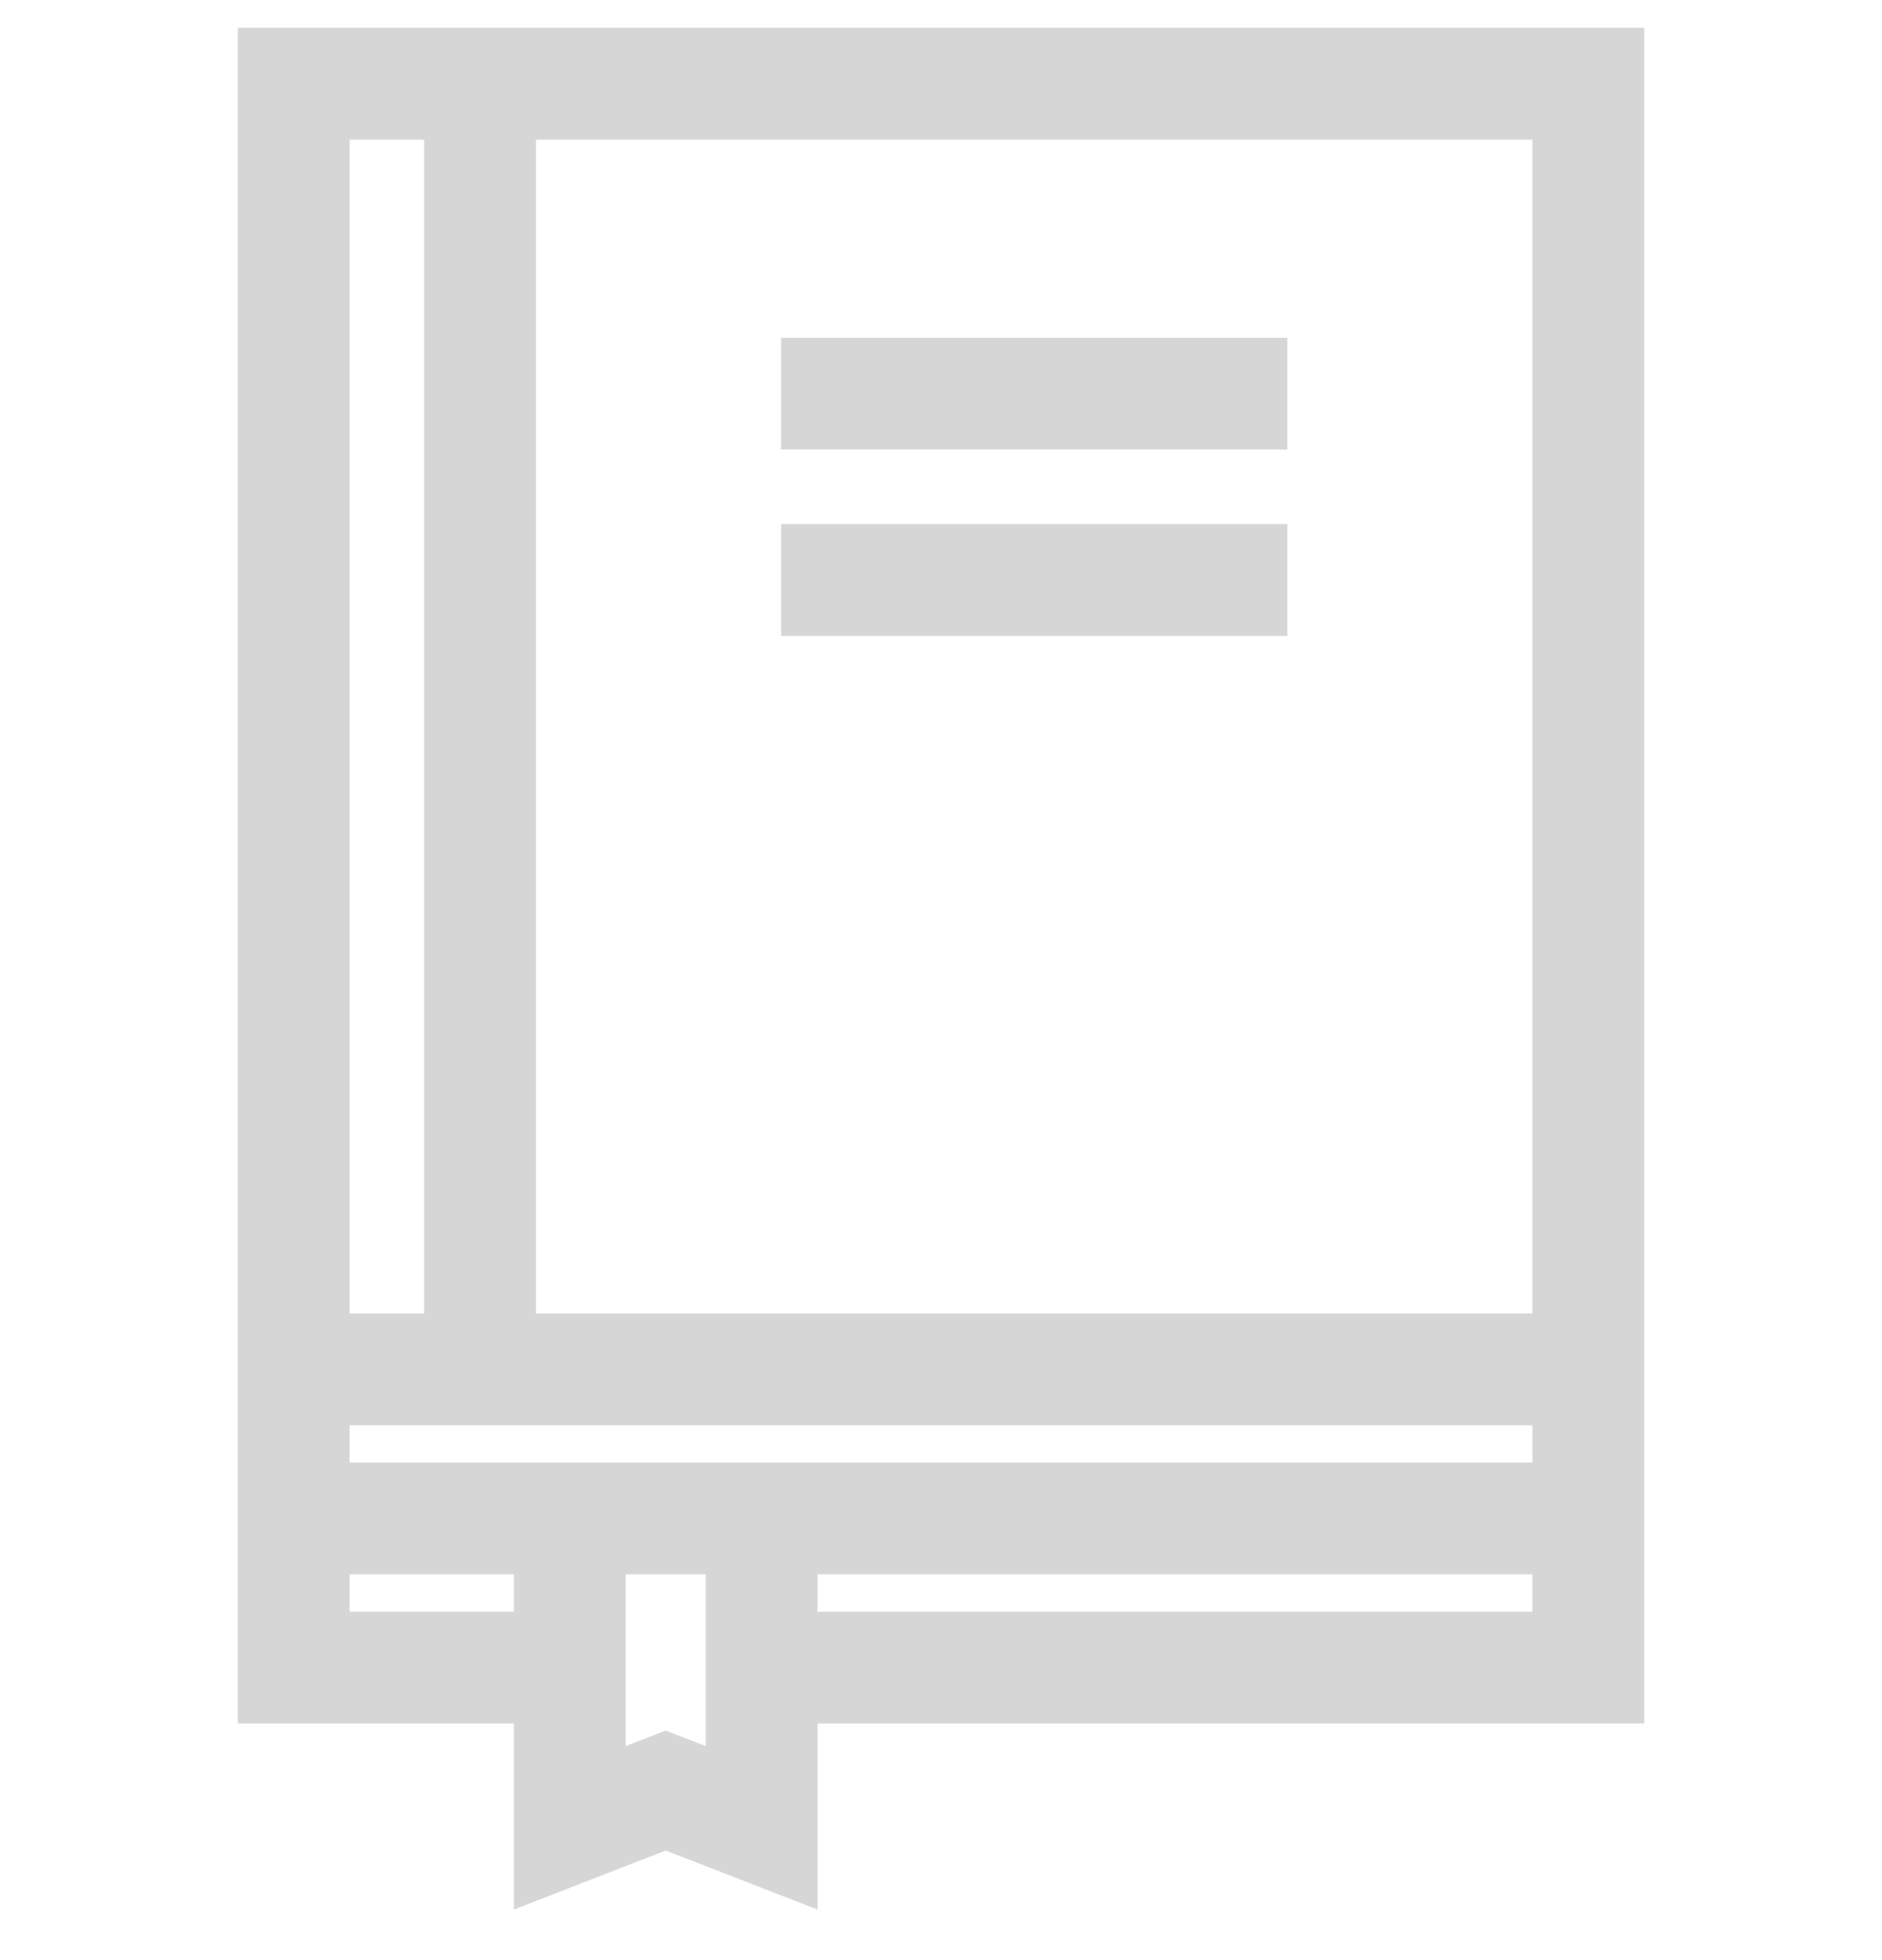 <svg width="24" height="25" viewBox="0 0 24 25" fill="none" xmlns="http://www.w3.org/2000/svg">
<g clip-path="url(#clip0_24_1609)">
<path d="M3.032 0.355V16.753V18.179V21.982H6.553V24.355L8.489 23.602L10.425 24.355V21.982H20.968V18.179V16.753V0.355H3.032ZM4.458 1.781H5.409V16.753H4.458V1.781ZM6.553 20.556H4.458V20.08H6.554L6.553 20.556ZM7.979 22.27V21.982V20.08H8.999V21.982V22.27L8.489 22.072L7.979 22.27ZM19.542 20.556H10.425V20.08H19.542V20.556ZM19.542 18.654H10.425H6.554H4.458V18.179H19.542V18.654ZM19.542 16.753H6.835V1.781H19.542V16.753H19.542Z" fill="#D6D6D6"/>
<path d="M16.416 4.308H9.961V5.734H16.416V4.308Z" fill="#D6D6D6"/>
<path d="M16.416 6.684H9.961V8.11H16.416V6.684Z" fill="#D6D6D6"/>
</g>
<defs>
<clipPath id="clip0_24_1609">
<rect width="24" height="24" fill="white" transform="translate(0 0.355)"/>
</clipPath>
</defs>
</svg>
